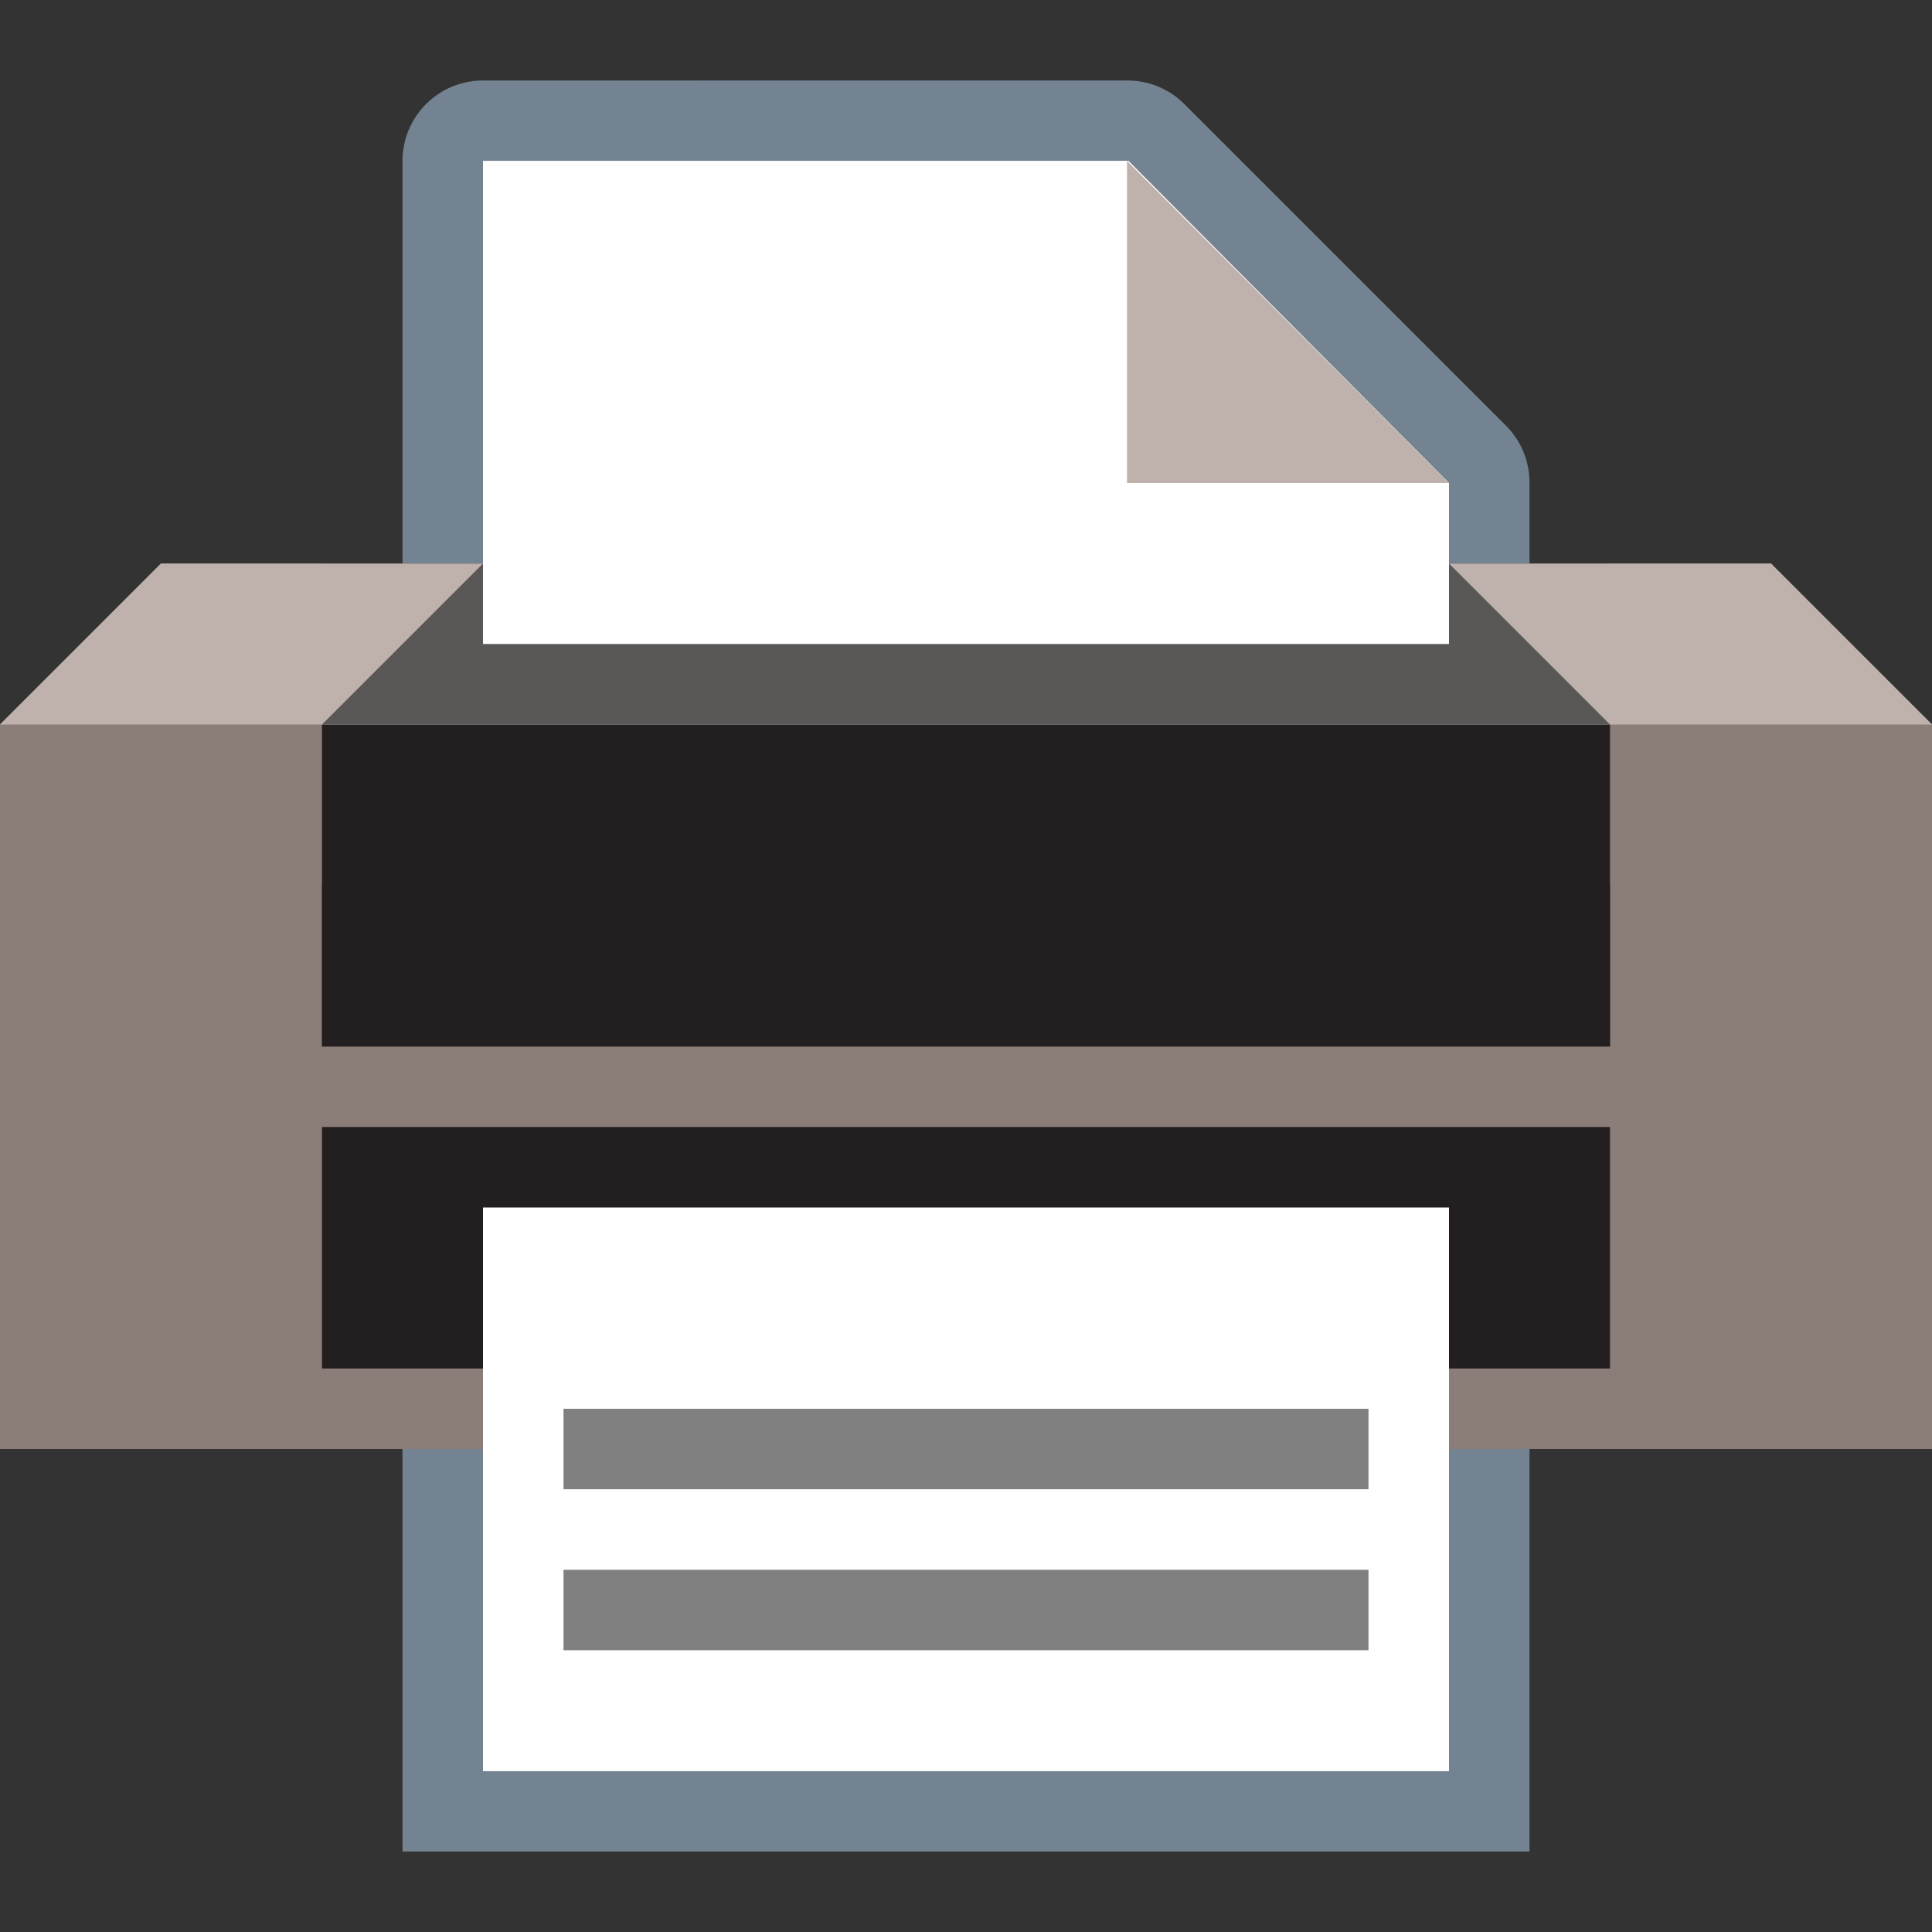 <svg id="Layer_1" data-name="Layer 1" xmlns="http://www.w3.org/2000/svg" viewBox="0 0 24 24"><rect x="0" y="0" width="24" height="24" fill="#333333" stroke="none"/><defs><style>.cls-1,.cls-8{fill:#fff;}.cls-2{fill:#748391;}.cls-3{fill:none;}.cls-4{fill:#8b7e79;}.cls-5{fill:#231f20;}.cls-6{fill:#bfb1ac;}.cls-7{fill:#595857;}.cls-8{stroke:gray;stroke-linejoin:round;}</style></defs><path class="cls-1" d="M6,11.5a.5.5,0,0,1-.5-.5V2A.5.5,0,0,1,6,1.5h8a.49.49,0,0,1,.36.15l4,4A.47.47,0,0,1,18.5,6v5a.5.5,0,0,1-.5.5Z"/><path class="cls-2" d="M14,2l4,4v5H6V2h8m0-1H6A1,1,0,0,0,5,2v9a1,1,0,0,0,1,1H18a1,1,0,0,0,1-1V6a1,1,0,0,0-.29-.71l-4-4A1,1,0,0,0,14,1Z"/><rect class="cls-1" x="5.5" y="15.5" width="13" height="7"/><path class="cls-2" d="M18,16v6H6V16H18m1-1H5v8H19V15Z"/><rect class="cls-3" width="24" height="24"/><polygon class="cls-4" points="0 9 0 18 24 18 24 9 22 7 2 7 0 9"/><rect class="cls-5" x="4" y="7" width="16" height="6"/><polygon class="cls-6" points="0 9 24 9 22 7 2 7 0 9"/><polygon class="cls-7" points="18 7 20 9 4 9 6 7 18 7"/><rect class="cls-5" x="4" y="14" width="16" height="3"/><rect class="cls-1" x="6" y="15" width="12" height="7"/><line class="cls-8" x1="17" y1="20" x2="7" y2="20"/><line class="cls-8" x1="17" y1="18" x2="7" y2="18"/><rect class="cls-5" x="4" y="11" width="16" height="2"/><polygon class="cls-1" points="18 8 6 8 6 2 14.02 2 18 6 18 8"/><polygon class="cls-6" points="14 2 14 6 18 6 14 2"/></svg>
